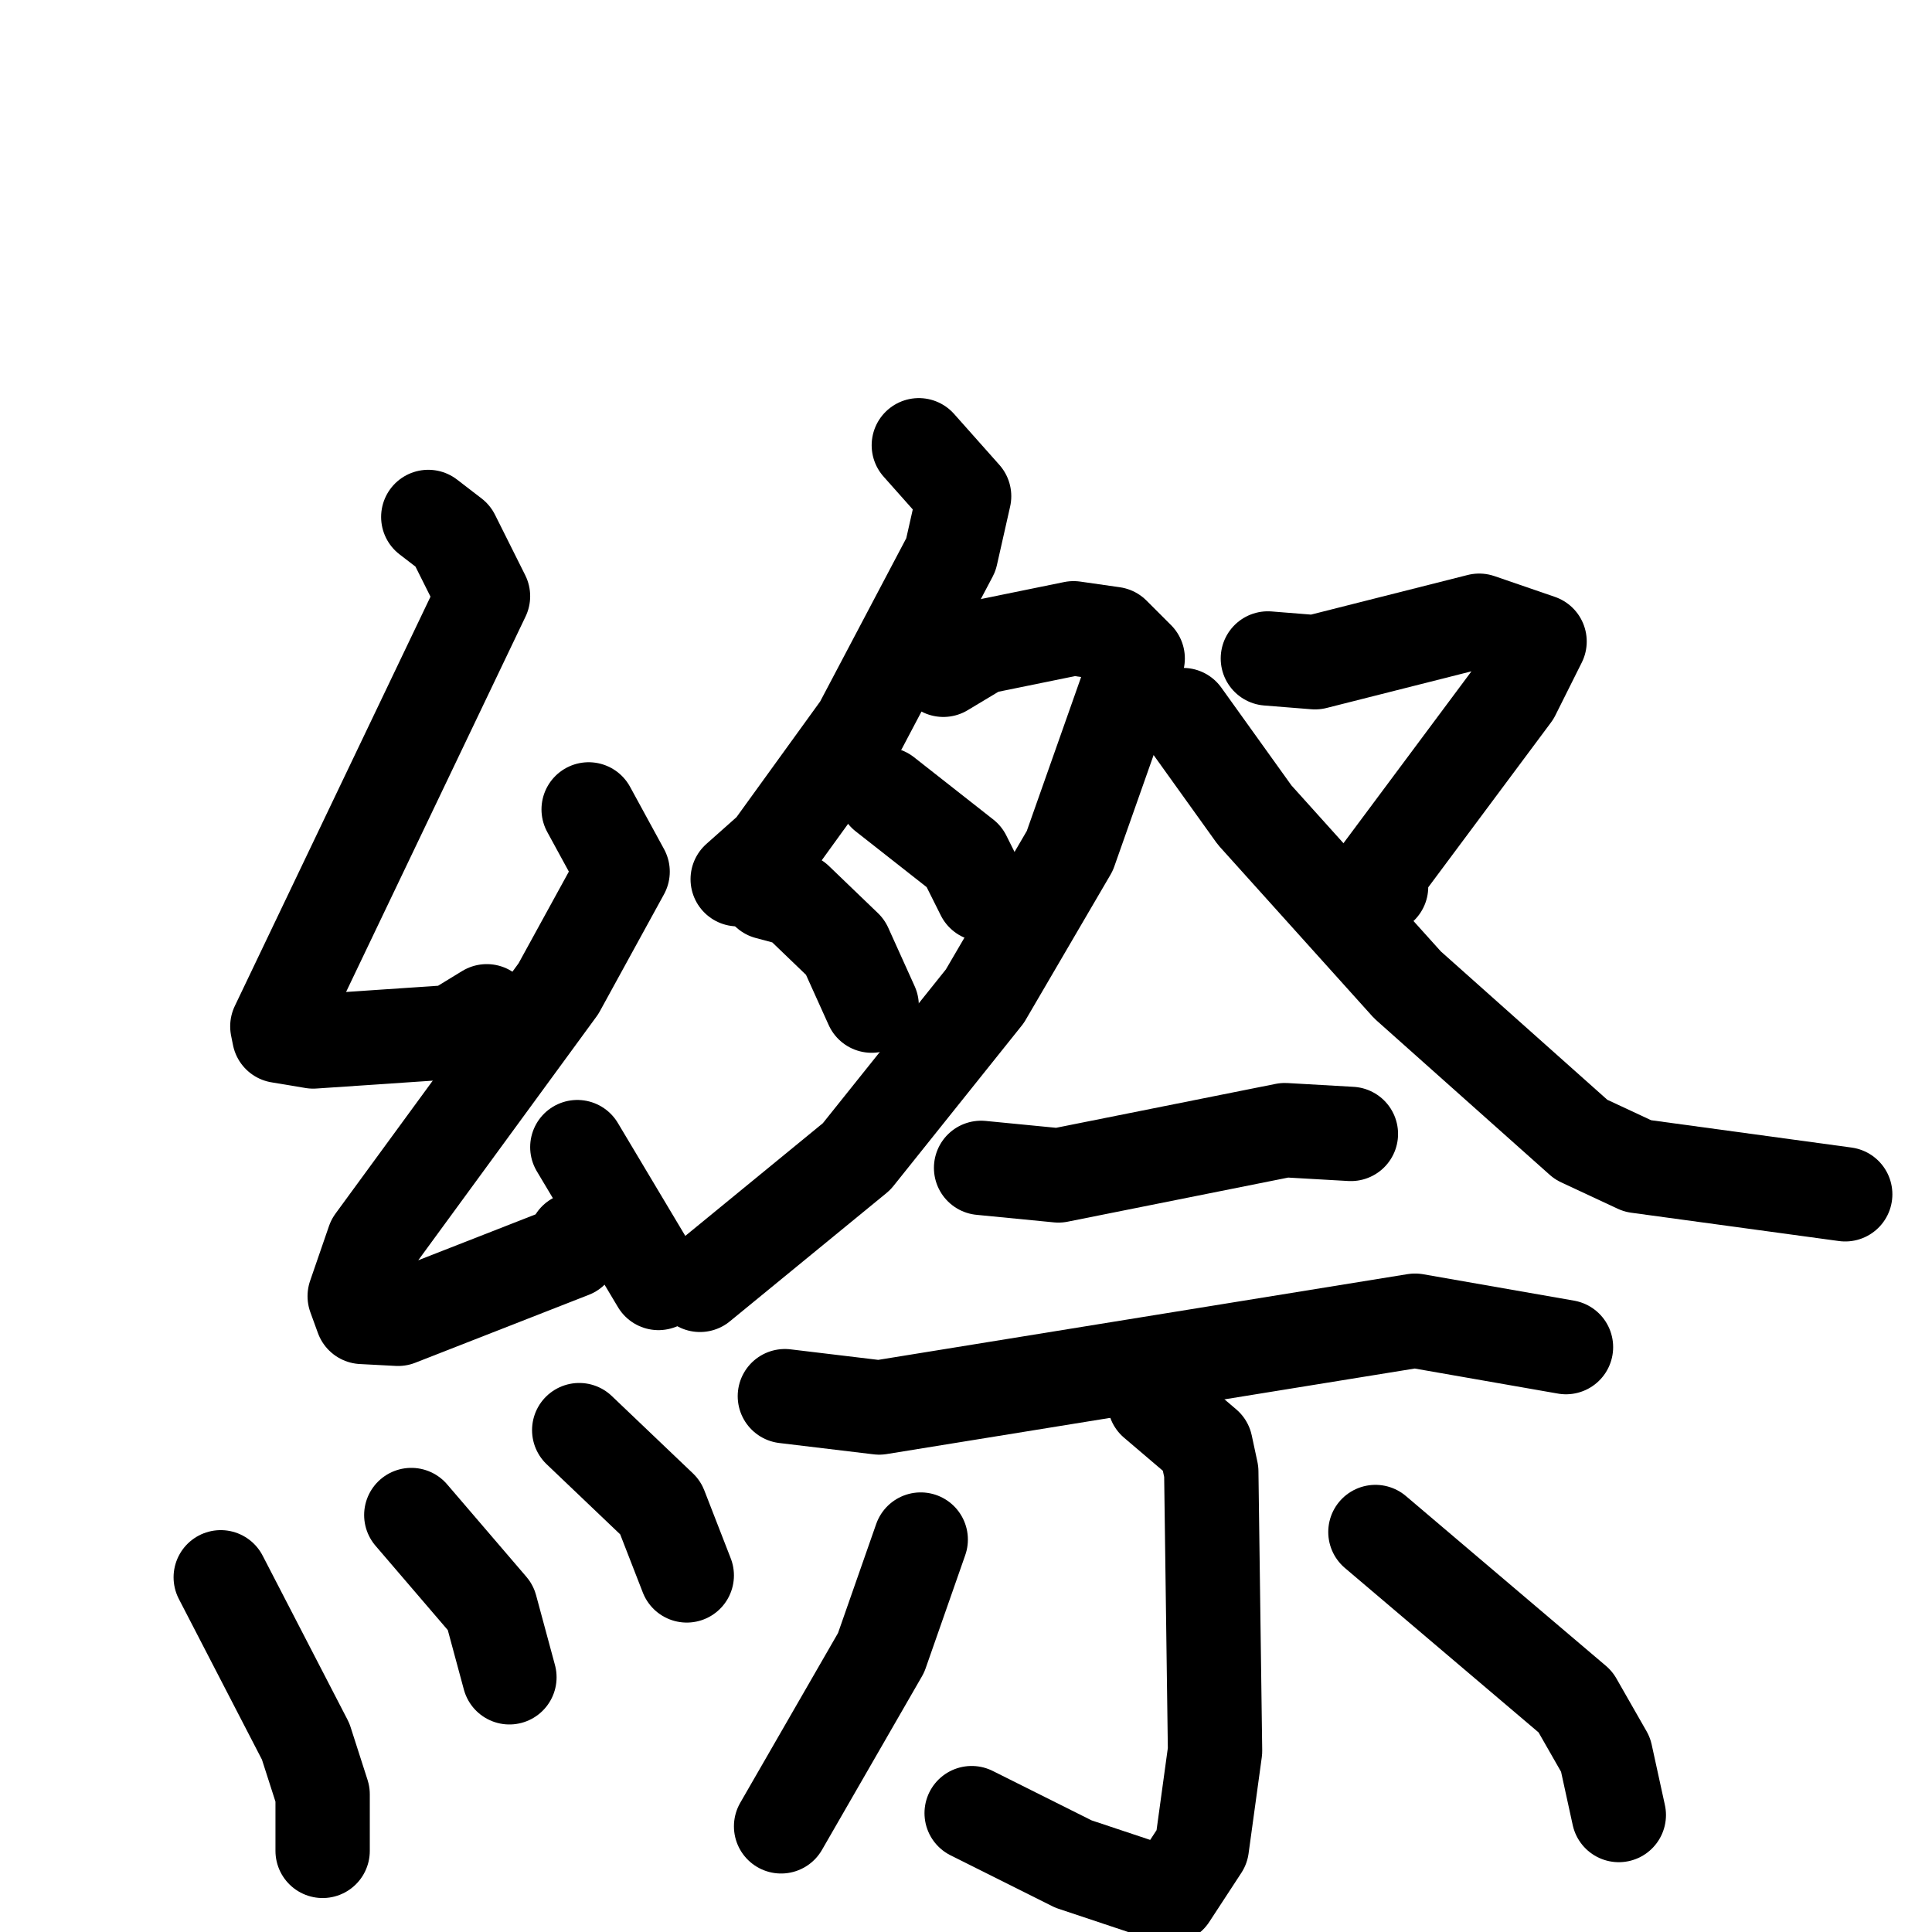 <svg xmlns="http://www.w3.org/2000/svg" viewBox="0 0 1024 1024">
  <g style="fill:none;stroke:#000000;stroke-width:50;stroke-linecap:round;stroke-linejoin:round;" transform="scale(1, 1) translate(0, 0)">
    <path d="M 227.0,274.0 L 240.0,284.0 L 256.0,316.0 L 147.0,544.0 L 148.0,549.0 L 166.0,552.0 L 240.0,547.0 L 258.0,536.0"/>
    <path d="M 312.0,429.0 L 330.0,462.0 L 296.0,524.0 L 198.0,658.0 L 188.0,687.0 L 192.0,698.0 L 211.0,699.0 L 303.0,663.0 L 305.0,657.0"/>
    <path d="M 306.0,608.0 L 349.0,680.0"/>
    <path d="M 117.0,836.0 L 162.0,923.0 L 171.0,951.0 L 171.0,981.0"/>
    <path d="M 218.0,803.0 L 260.0,852.0 L 270.0,889.0"/>
    <path d="M 307.0,758.0 L 350.0,799.0 L 364.0,835.0"/>
    <path d="M 487.0,236.0 L 511.0,263.0 L 504.0,294.0 L 456.0,385.0 L 409.0,450.0 L 391.0,466.0"/>
    <path d="M 500.0,355.0 L 520.0,343.0 L 569.0,333.0 L 590.0,336.0 L 603.0,349.0 L 567.0,451.0 L 522.0,528.0 L 454.0,613.0 L 371.0,681.0"/>
    <path d="M 469.0,421.0 L 511.0,454.0 L 521.0,474.0"/>
    <path d="M 407.0,473.0 L 422.0,477.0 L 448.0,502.0 L 462.0,533.0"/>
    <path d="M 672.0,349.0 L 697.0,351.0 L 784.0,329.0 L 816.0,340.0 L 802.0,368.0 L 732.0,462.0 L 732.0,470.0"/>
    <path d="M 627.0,379.0 L 665.0,432.0 L 746.0,522.0 L 838.0,604.0 L 868.0,618.0 L 978.0,633.0"/>
    <path d="M 520.0,619.0 L 561.0,623.0 L 681.0,599.0 L 716.0,601.0"/>
    <path d="M 416.0,740.0 L 466.0,746.0 L 750.0,700.0 L 830.0,714.0"/>
    <path d="M 612.0,743.0 L 639.0,766.0 L 642.0,780.0 L 644.0,928.0 L 637.0,979.0 L 620.0,1005.0 L 569.0,988.0 L 515.0,961.0"/>
    <path d="M 488.0,816.0 L 467.0,876.0 L 414.0,968.0"/>
    <path d="M 729.0,812.0 L 835.0,902.0 L 851.0,930.0 L 858.0,962.0"/>
  </g>
</svg>

